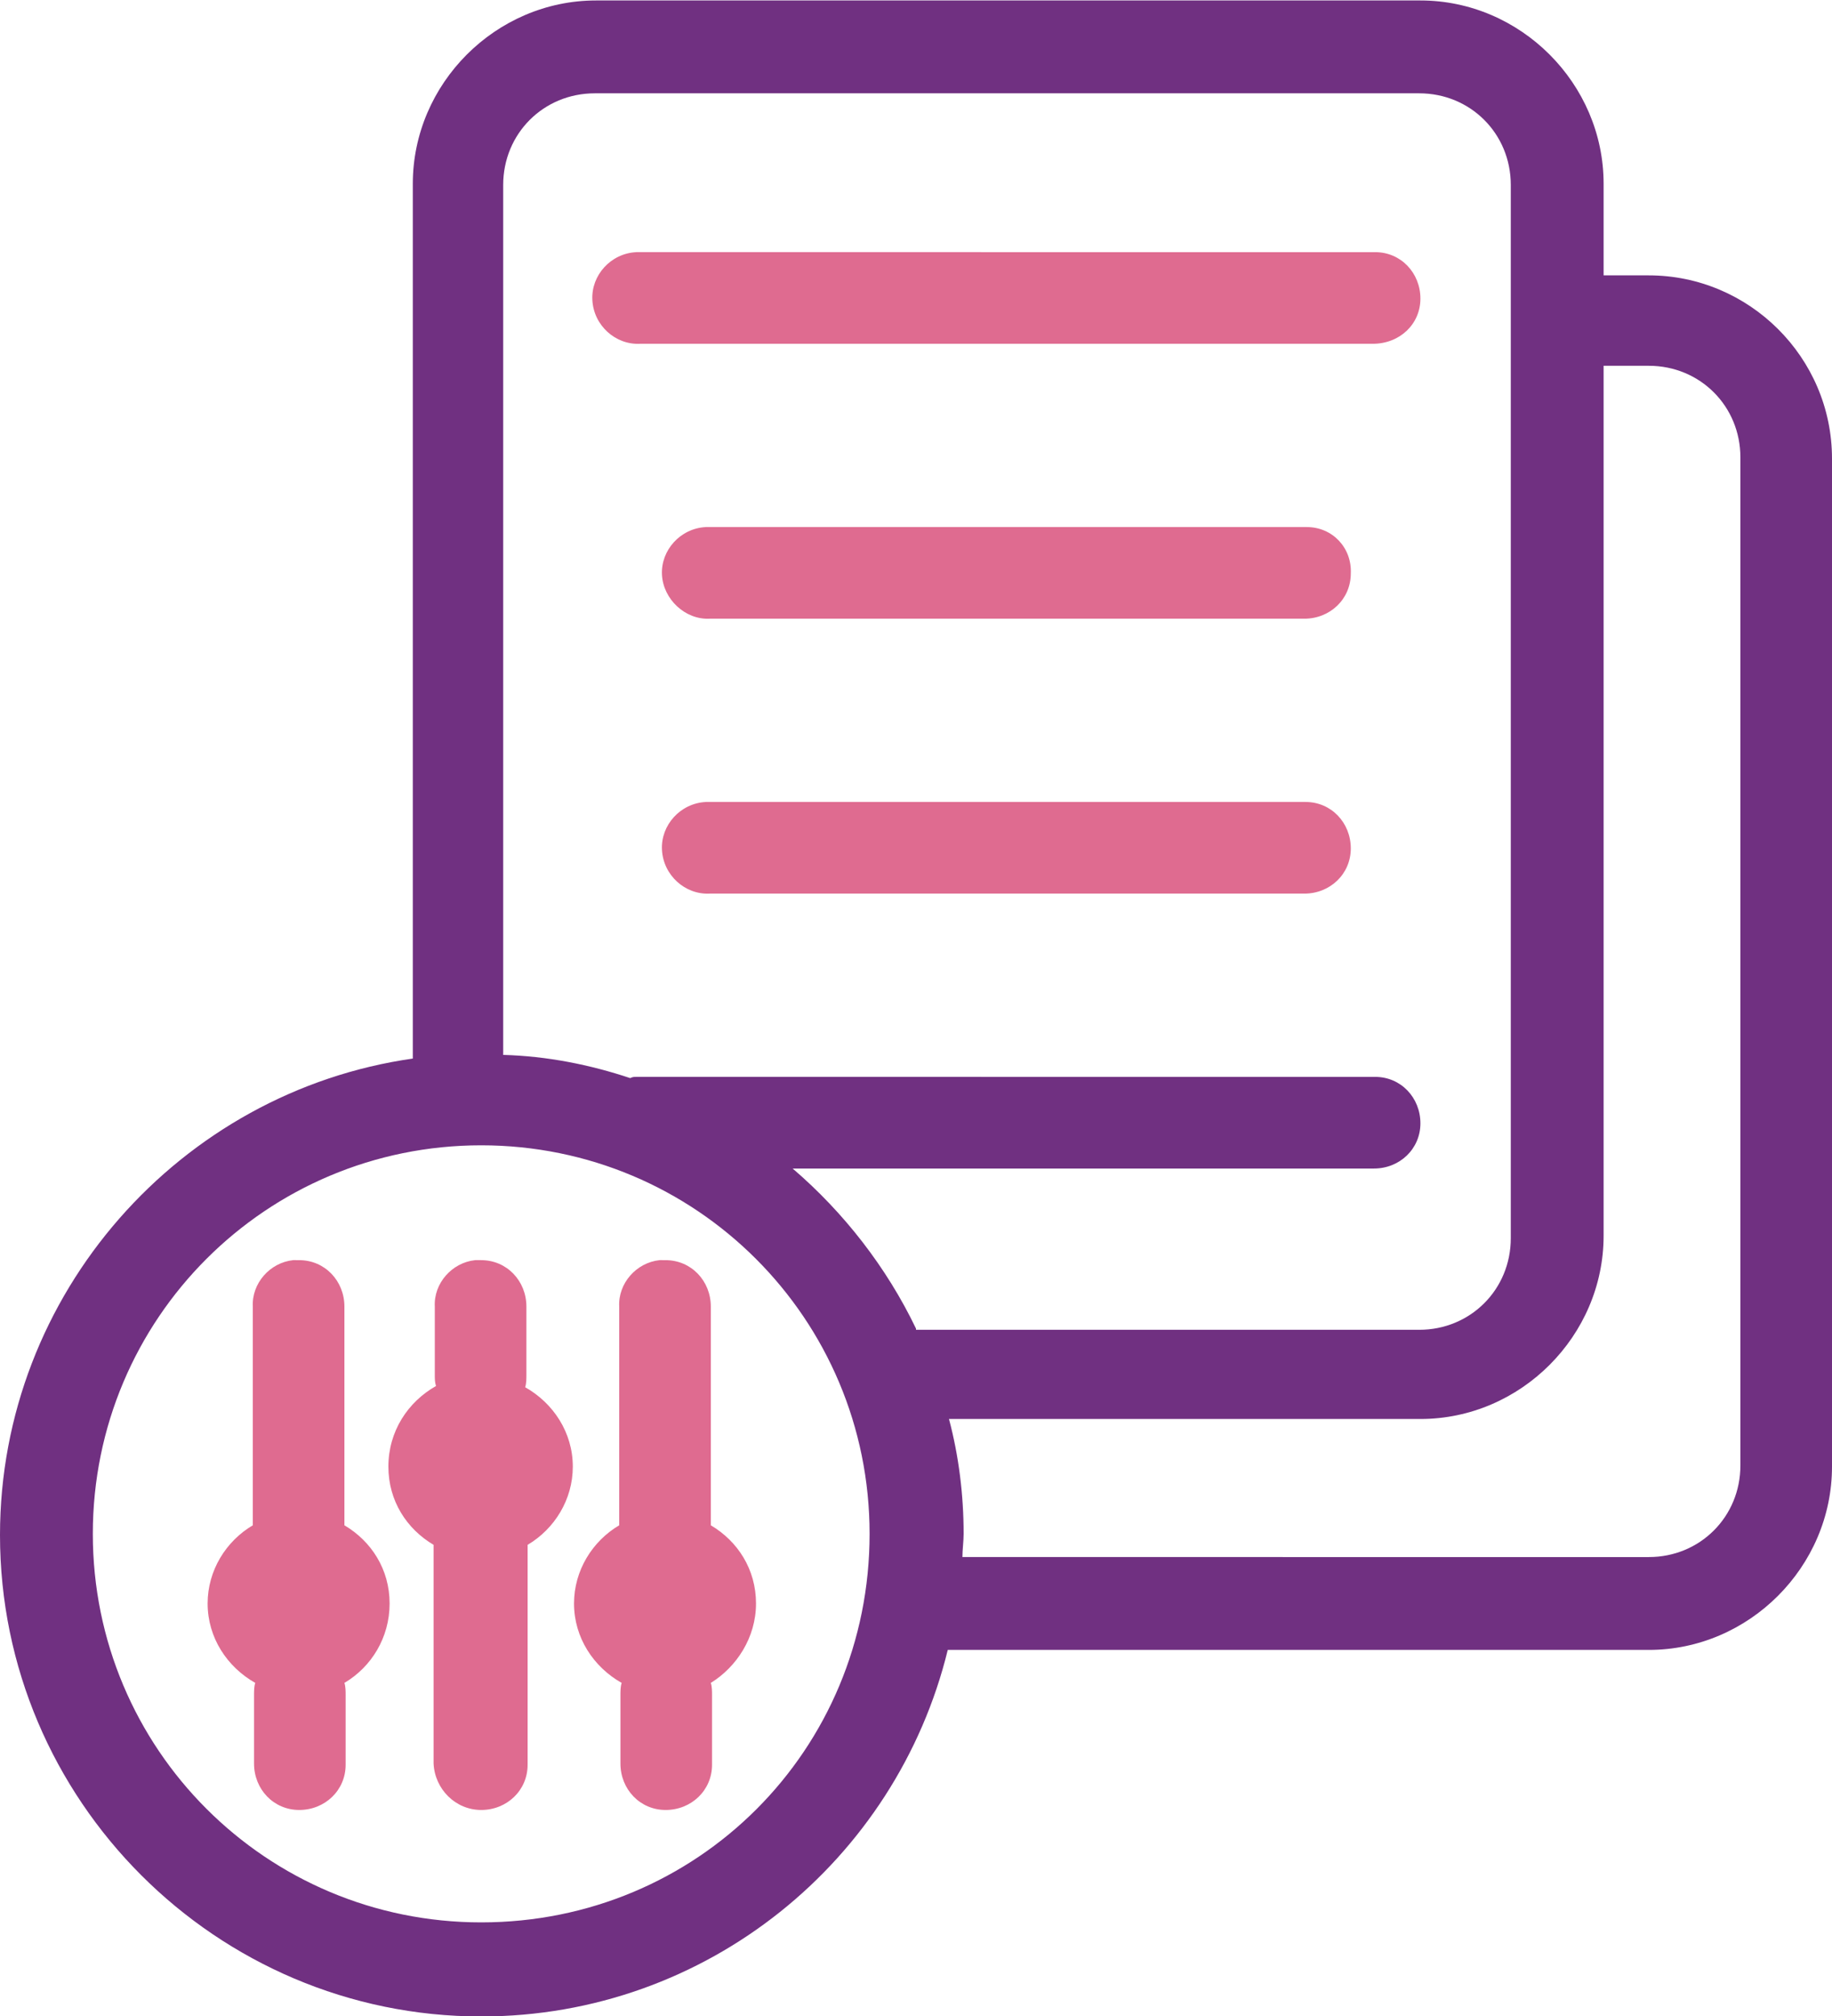 <svg xmlns="http://www.w3.org/2000/svg" viewBox="0 0 150 165"><style>.st0{fill:#703081}.st1{fill:#df6b90}</style><g id="Layer_1"><path class="st0" d="M56.5 1099.6c-.8.4-1.6.7-2.5.8h.3c1.1 0 2.1-.5 2.8-1.3-.1.3-.3.4-.6.5z" transform="translate(0 -952.362)"/><path class="st0" d="M135 974.9h-3.7v-7.5c0-8.2-6.8-15-15-15H48.8c-8.2 0-15 6.8-15 15v71.6c-19 2.7-33.8 19.2-33.8 39 0 21.7 17.7 39.4 39.4 39.4 18.5 0 34-12.8 38.2-30H135c8.2 0 15-6.8 15-15v-82.5c0-8.3-6.8-15-15-15zm-95.6 134.8c-17.6 0-31.8-14.2-31.8-31.8s14.2-31.8 31.8-31.8 31.8 14.2 31.8 31.8c0 17.7-14.1 31.8-31.8 31.8zm35.6-48.6c-2.4-5-5.9-9.5-10.1-13.1h47.6c2.1 0 3.8-1.6 3.8-3.7s-1.6-3.8-3.7-3.8H52.1c-.2 0-.3 0-.5.1-3.3-1.1-6.8-1.8-10.4-1.9v-71.2c0-4.2 3.3-7.5 7.5-7.5h67.5c4.2 0 7.5 3.3 7.5 7.5v86.2c0 4.2-3.3 7.5-7.5 7.5H75zm67.5 11.2c0 4.2-3.3 7.5-7.5 7.5H78.8c0-.6.1-1.3.1-1.9 0-3.2-.4-6.4-1.2-9.4h38.6c8.2 0 15-6.8 15-15v-71.2h3.7c4.2 0 7.5 3.3 7.5 7.5v82.5z" transform="translate(0 -952.362)"/></g><g id="Layer_1_copy"><path class="st1" d="M39.4 1100.5c2.1 0 3.8-1.6 3.8-3.7v-18c2.2-1.3 3.7-3.7 3.7-6.4 0-2.8-1.6-5.2-3.9-6.5.1-.3.1-.7.1-1v-5.6c0-2.1-1.6-3.8-3.7-3.8h-.5c-1.9.2-3.4 1.9-3.3 3.8v5.6c0 .3 0 .6.1.9-2.3 1.3-3.9 3.7-3.9 6.6 0 2.8 1.5 5.1 3.7 6.4v17.9c.1 2.1 1.8 3.8 3.9 3.8zM31.9 1083.6c0-2.8-1.5-5.1-3.7-6.4v-17.9c0-2.1-1.6-3.8-3.7-3.8H24c-1.9.2-3.4 1.9-3.3 3.8v17.9c-2.2 1.3-3.7 3.7-3.7 6.4 0 2.8 1.6 5.2 3.9 6.5-.1.3-.1.7-.1 1v5.6c0 2.1 1.6 3.8 3.7 3.8s3.8-1.6 3.8-3.7V1091.1c0-.3 0-.7-.1-1 2.2-1.3 3.7-3.7 3.7-6.5zM61.9 1083.6c0-2.8-1.5-5.1-3.7-6.4v-17.9c0-2.1-1.6-3.8-3.7-3.8H54c-1.9.2-3.4 1.9-3.3 3.8v17.9c-2.2 1.3-3.7 3.7-3.7 6.4 0 2.8 1.6 5.2 3.9 6.5-.1.3-.1.7-.1 1v5.6c0 2.1 1.6 3.8 3.7 3.8s3.8-1.6 3.8-3.7V1091.1c0-.3 0-.7-.1-1 2.1-1.3 3.7-3.7 3.7-6.5zM116.3 976.8c0-2.1-1.6-3.8-3.7-3.8H52.1c-2.1.1-3.7 1.9-3.6 3.9.1 2.1 1.9 3.7 3.9 3.6h60c2.2 0 3.9-1.6 3.9-3.7zM107 995.5H57.8c-2.1.1-3.7 1.9-3.6 3.9s1.9 3.7 3.9 3.6h48.7c2.1 0 3.8-1.6 3.8-3.7.1-2.1-1.5-3.8-3.6-3.8zM106.9 1018H57.8c-2.1.1-3.7 1.9-3.6 3.9.1 2.1 1.9 3.7 3.9 3.6h48.7c2.1 0 3.8-1.6 3.8-3.7s-1.6-3.8-3.7-3.8c.1 0 0 0 0 0z" transform="translate(0 -952.362)"/></g></svg>